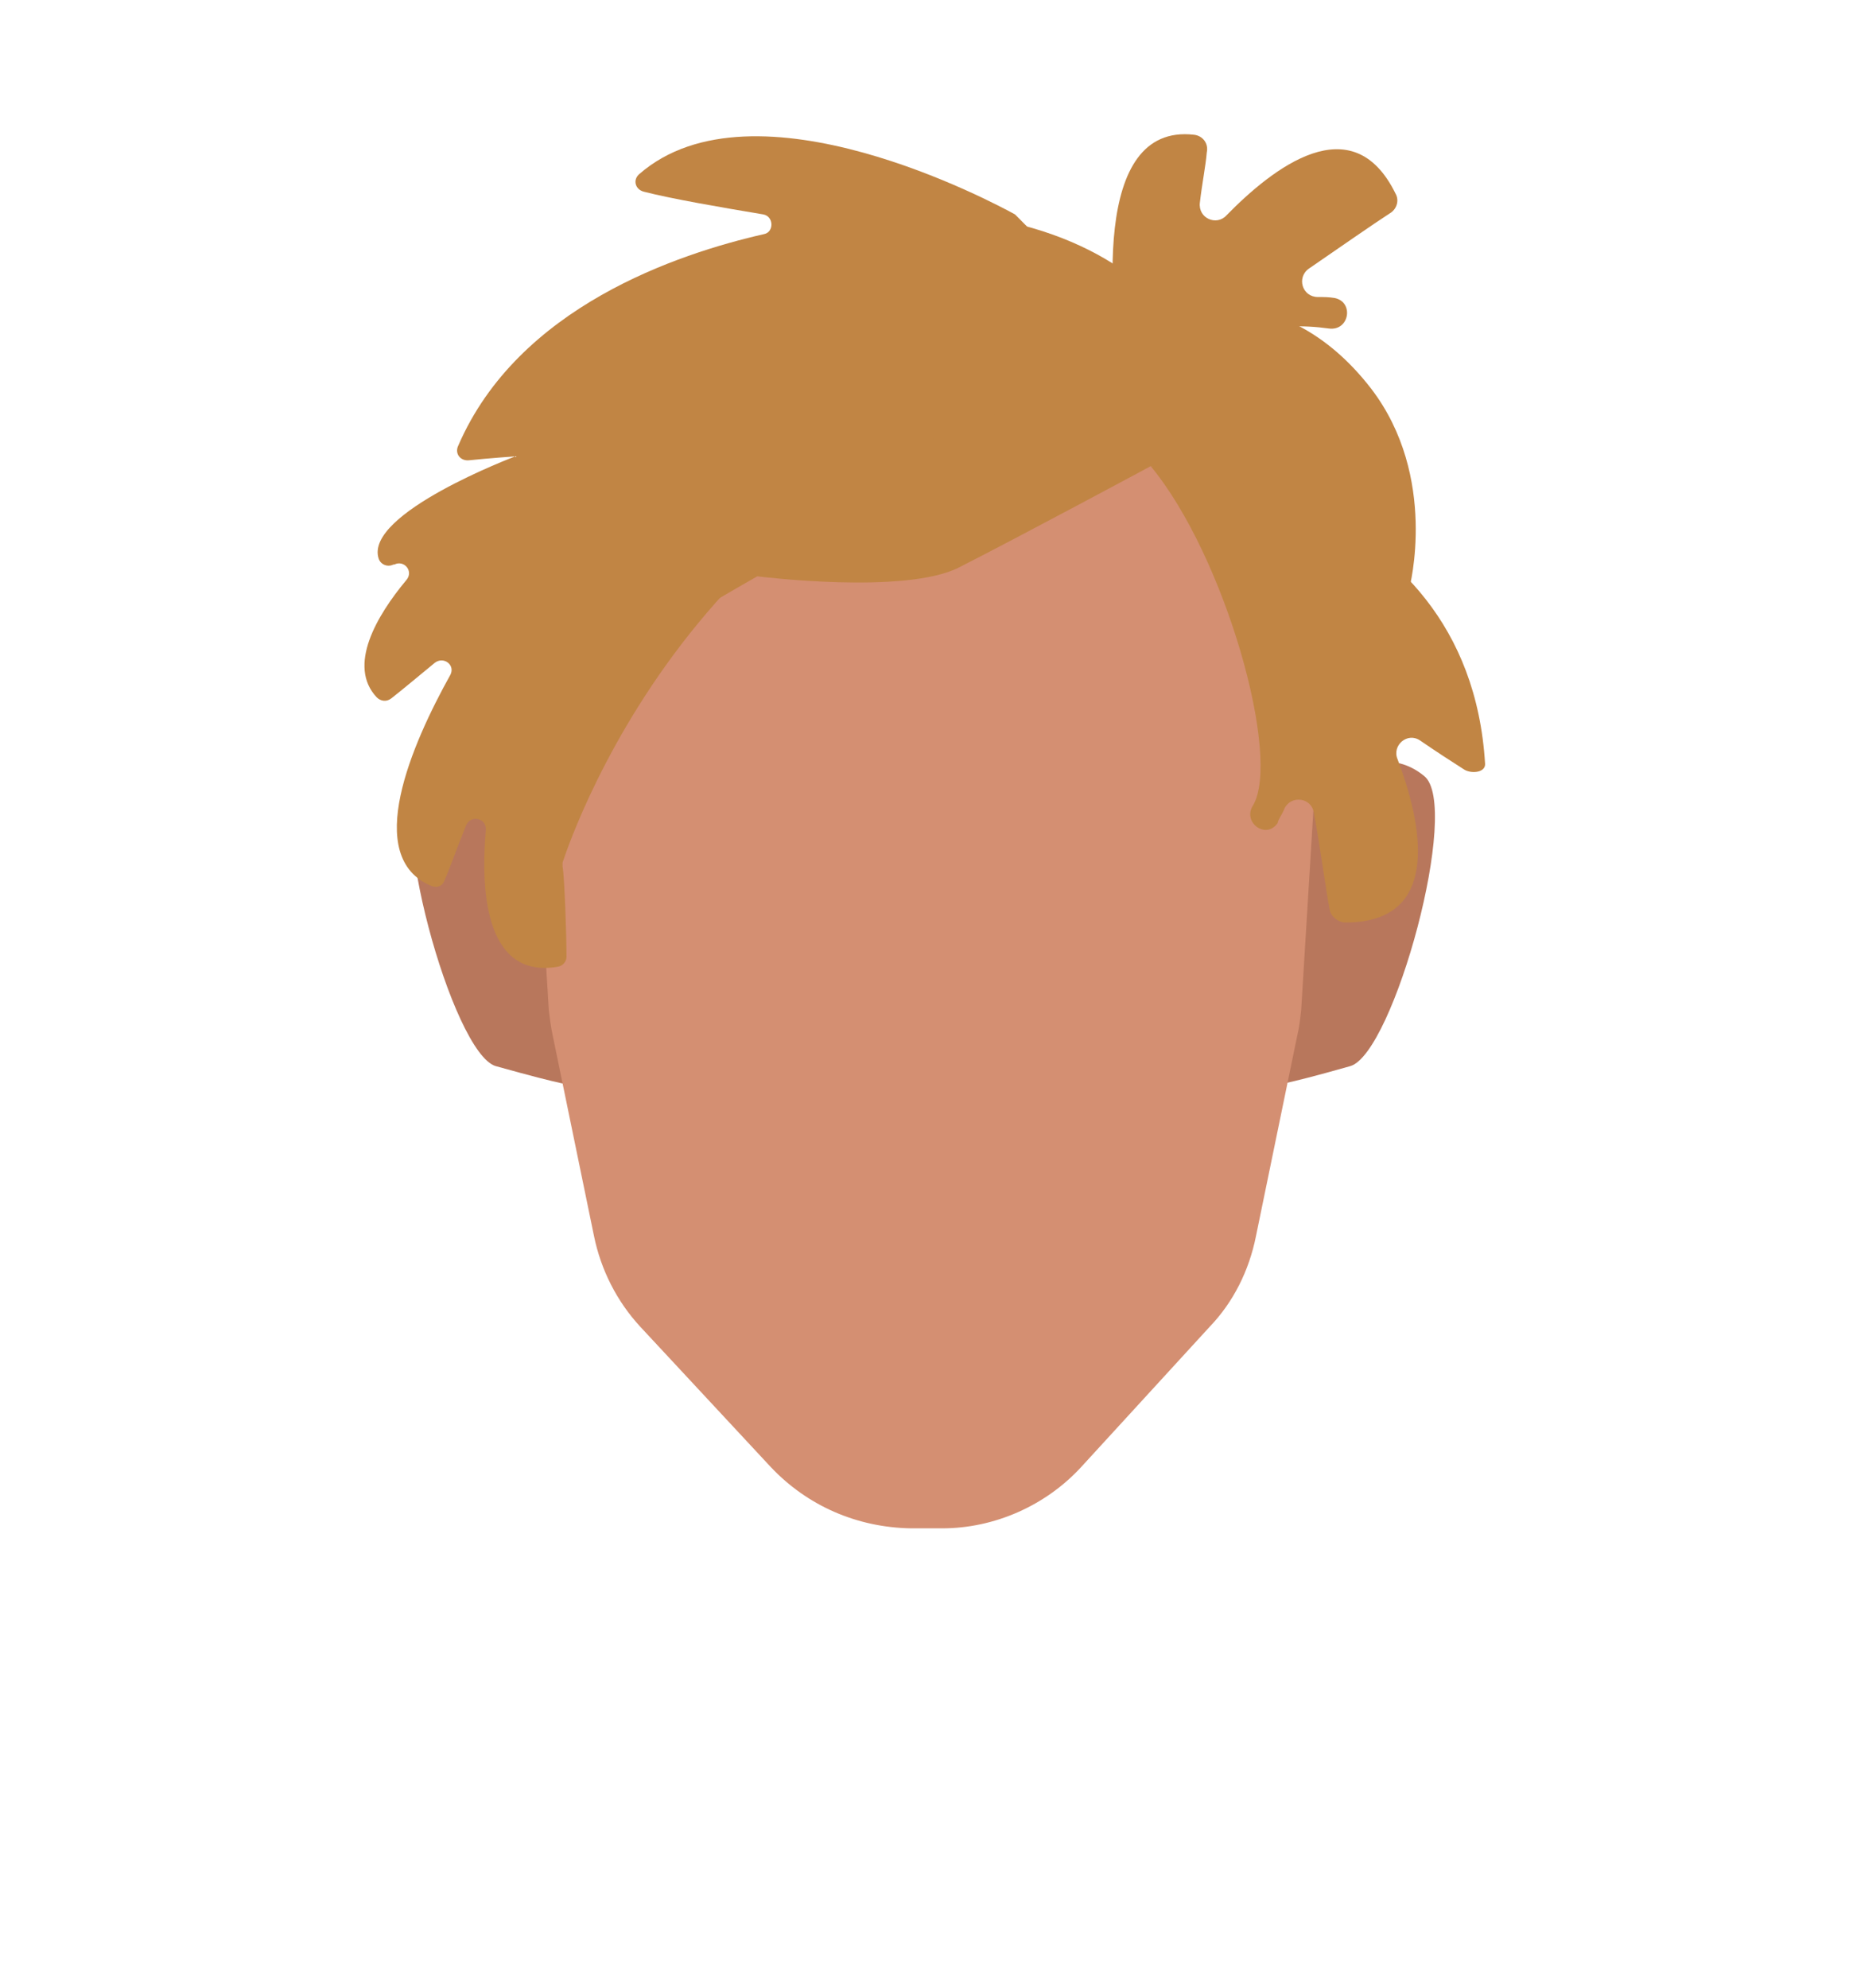 <?xml version="1.0" encoding="utf-8"?>
<!-- Generator: Adobe Illustrator 26.0.3, SVG Export Plug-In . SVG Version: 6.00 Build 0)  -->
<svg version="1.1" id="Layer_1" xmlns="http://www.w3.org/2000/svg" xmlns:xlink="http://www.w3.org/1999/xlink" x="0px" y="0px"
	 viewBox="0 0 188 202.1" style="enable-background:new 0 0 188 202.1;" xml:space="preserve">
<style type="text/css">
	.st0{clip-path:url(#SVGID_00000150824210934805243410000000823589605730165420_);}
	.st1{fill:#B8775C;}
	.st2{clip-path:url(#SVGID_00000144322188610297191620000013037434660301640864_);}
	.st3{fill:#D48F72;}
	.st4{fill:#C18544;}
</style>
<g id="Calque_1">
	<g id="random">
		<g>
			<g>
				<defs>
					<polygon id="SVGID_1_" points="129.6,77.4 129.6,77.4 146,77.4 146,110.3 129.6,110.3 					"/>
				</defs>
				<clipPath id="SVGID_00000147898832535692614120000017028263194945753728_">
					<use xlink:href="#SVGID_1_"  style="overflow:visible;"/>
				</clipPath>
				<g style="clip-path:url(#SVGID_00000147898832535692614120000017028263194945753728_);">
					<path class="st1" d="M129.6,110.3l3-28.2c0,0,6.6-7.8,12.2-3.2c3.8,3-3.1,28.2-7.5,29.5C129.9,110.5,129.6,110.3,129.6,110.3z"
						/>
				</g>
			</g>
		</g>
	</g>
	<g id="random2">
		<g>
			<g>
				<defs>
					<polygon id="SVGID_00000093149964836423442780000012480656099023724701_" points="58.1,77.4 58.1,77.4 41.8,77.4 41.8,110.3 
						58.1,110.3 					"/>
				</defs>
				<clipPath id="SVGID_00000139256851436896575410000001421144756319090562_">
					<use xlink:href="#SVGID_00000093149964836423442780000012480656099023724701_"  style="overflow:visible;"/>
				</clipPath>
				<g style="clip-path:url(#SVGID_00000139256851436896575410000001421144756319090562_);">
					<path class="st1" d="M58.1,110.3l-3-28.2c0,0-6.6-7.8-12.2-3.2c-3.8,3,3.1,28.2,7.5,29.5C57.9,110.5,58.1,110.3,58.1,110.3z"/>
				</g>
			</g>
		</g>
	</g>
	<path class="st3" d="M78.4,149.2l-13.3-14.3c-2.4-2.6-4-5.8-4.7-9.2l-4.2-20.4c-0.2-0.9-0.3-1.8-0.4-2.6l-1.4-22.9v-6.4
		c0-21.5,17.4-38.9,38.9-38.9h1.5c21.5,0,38.9,17.4,38.9,38.9v6.4l-1.4,22.9c-0.1,0.9-0.2,1.8-0.4,2.6l-4.2,20.4
		c-0.7,3.5-2.3,6.7-4.7,9.2l-13.1,14.3c-3.6,3.9-8.8,6.2-14.1,6.2h-3.2C87.1,155.3,82.1,153.1,78.4,149.2z"/>
</g>
<g id="Calque_6_00000138574580992109259530000004055695868823735972_">
	<path class="st4" d="M117,47.4c0,0-13.2,7.1-19.5,10.3C92,60.5,77,58.6,77,58.6S65.3,65.2,62,68c-6.5,5.9-7.7,15-7.7,15
		S46.9,63.9,51,53.8c-1.6,1.3,26.3-26.1,26.3-26.1s10.2-7.3,21.4-5.8c14.8,1.9,20.1,9.9,20.1,9.9s11.4-4.2,20.6,7.7
		c6.9,9,3.9,20.3,3.9,20.3L137.4,82c0,0-2.5-14.8-3.1-17.4c-0.5-1.6-2.3-1.7-3.4-2.9c0,0-6.3-6.7-8.8-11.9
		C121.1,48.2,117,47.4,117,47.4z"/>
</g>
<path class="st4" d="M118.3,37L103.4,22c-0.1-0.1-0.1-0.1-0.2-0.2c-2-1.1-26.5-14.3-38.2-4.1c-0.7,0.6-0.4,1.6,0.5,1.8
	c2.7,0.7,7.9,1.6,12.1,2.3c1.1,0.2,1.1,1.8,0.1,2c-8.8,2-25,7.4-31.1,21.5c-0.4,0.8,0.2,1.6,1.1,1.5c1.9-0.2,4.7-0.4,4.7-0.4
	S37,52.2,38.5,56.8c0.2,0.6,0.9,0.9,1.5,0.6c0,0,0,0,0.1,0c1-0.5,2,0.7,1.2,1.6c-3,3.6-6,8.7-3,11.9c0.4,0.4,1,0.5,1.5,0.1
	c0.9-0.7,2.7-2.2,4.4-3.6c0.9-0.7,2.1,0.2,1.6,1.2c-3.9,7-9,18.6-1.9,21.5c0.6,0.2,1.1,0,1.3-0.6c0.5-1.1,1.3-3.4,2.2-5.6
	c0.5-1.1,2.1-0.7,2,0.5c-0.6,6.8,0.2,15.1,7.3,13.9c0.6-0.1,0.9-0.6,0.9-1c0-2.2-0.2-8.1-0.4-9.2c0-0.1,0-0.2,0-0.4
	c1-3,15.5-45.6,60.8-48.9C118.4,38.7,118.9,37.7,118.3,37z"/>
<path class="st4" d="M114.3,40.1c-1.5-8.7-3.4-27.6,7.1-26.4c0.9,0.1,1.5,0.9,1.3,1.8c-0.1,1.3-0.5,3.3-0.7,5.1
	c-0.2,1.6,1.7,2.4,2.7,1.3c4.7-4.8,12.8-11.2,17.2-2.2c0.4,0.7,0.1,1.6-0.6,2c-1.7,1.1-5,3.4-8.2,5.6c-1.3,0.9-0.7,2.9,0.9,2.9
	c0.6,0,1.1,0,1.7,0.1c2,0.4,1.5,3.4-0.6,3.1c-5-0.7-12.8-0.1-18.1,7.4C116.5,42.1,114.6,41.6,114.3,40.1z"/>
<path class="st4" d="M117,47.4c0,0,32.3,1.8,34,30.3c0,0.9-1.5,1-2.2,0.5c-1.1-0.7-2.8-1.8-4.4-2.9c-1.3-0.9-2.9,0.5-2.3,1.9
	c2.4,6.3,4.7,16.6-5.3,16.6c-0.7,0-1.5-0.6-1.6-1.3c-0.4-2-0.9-6-1.6-9.8c-0.2-1.6-2.3-1.9-3-0.5c-0.2,0.6-0.6,1-0.7,1.5
	c-1.2,1.7-3.6-0.1-2.5-1.8C130.3,77,124.6,56.6,117,47.4z"/>
</svg>
